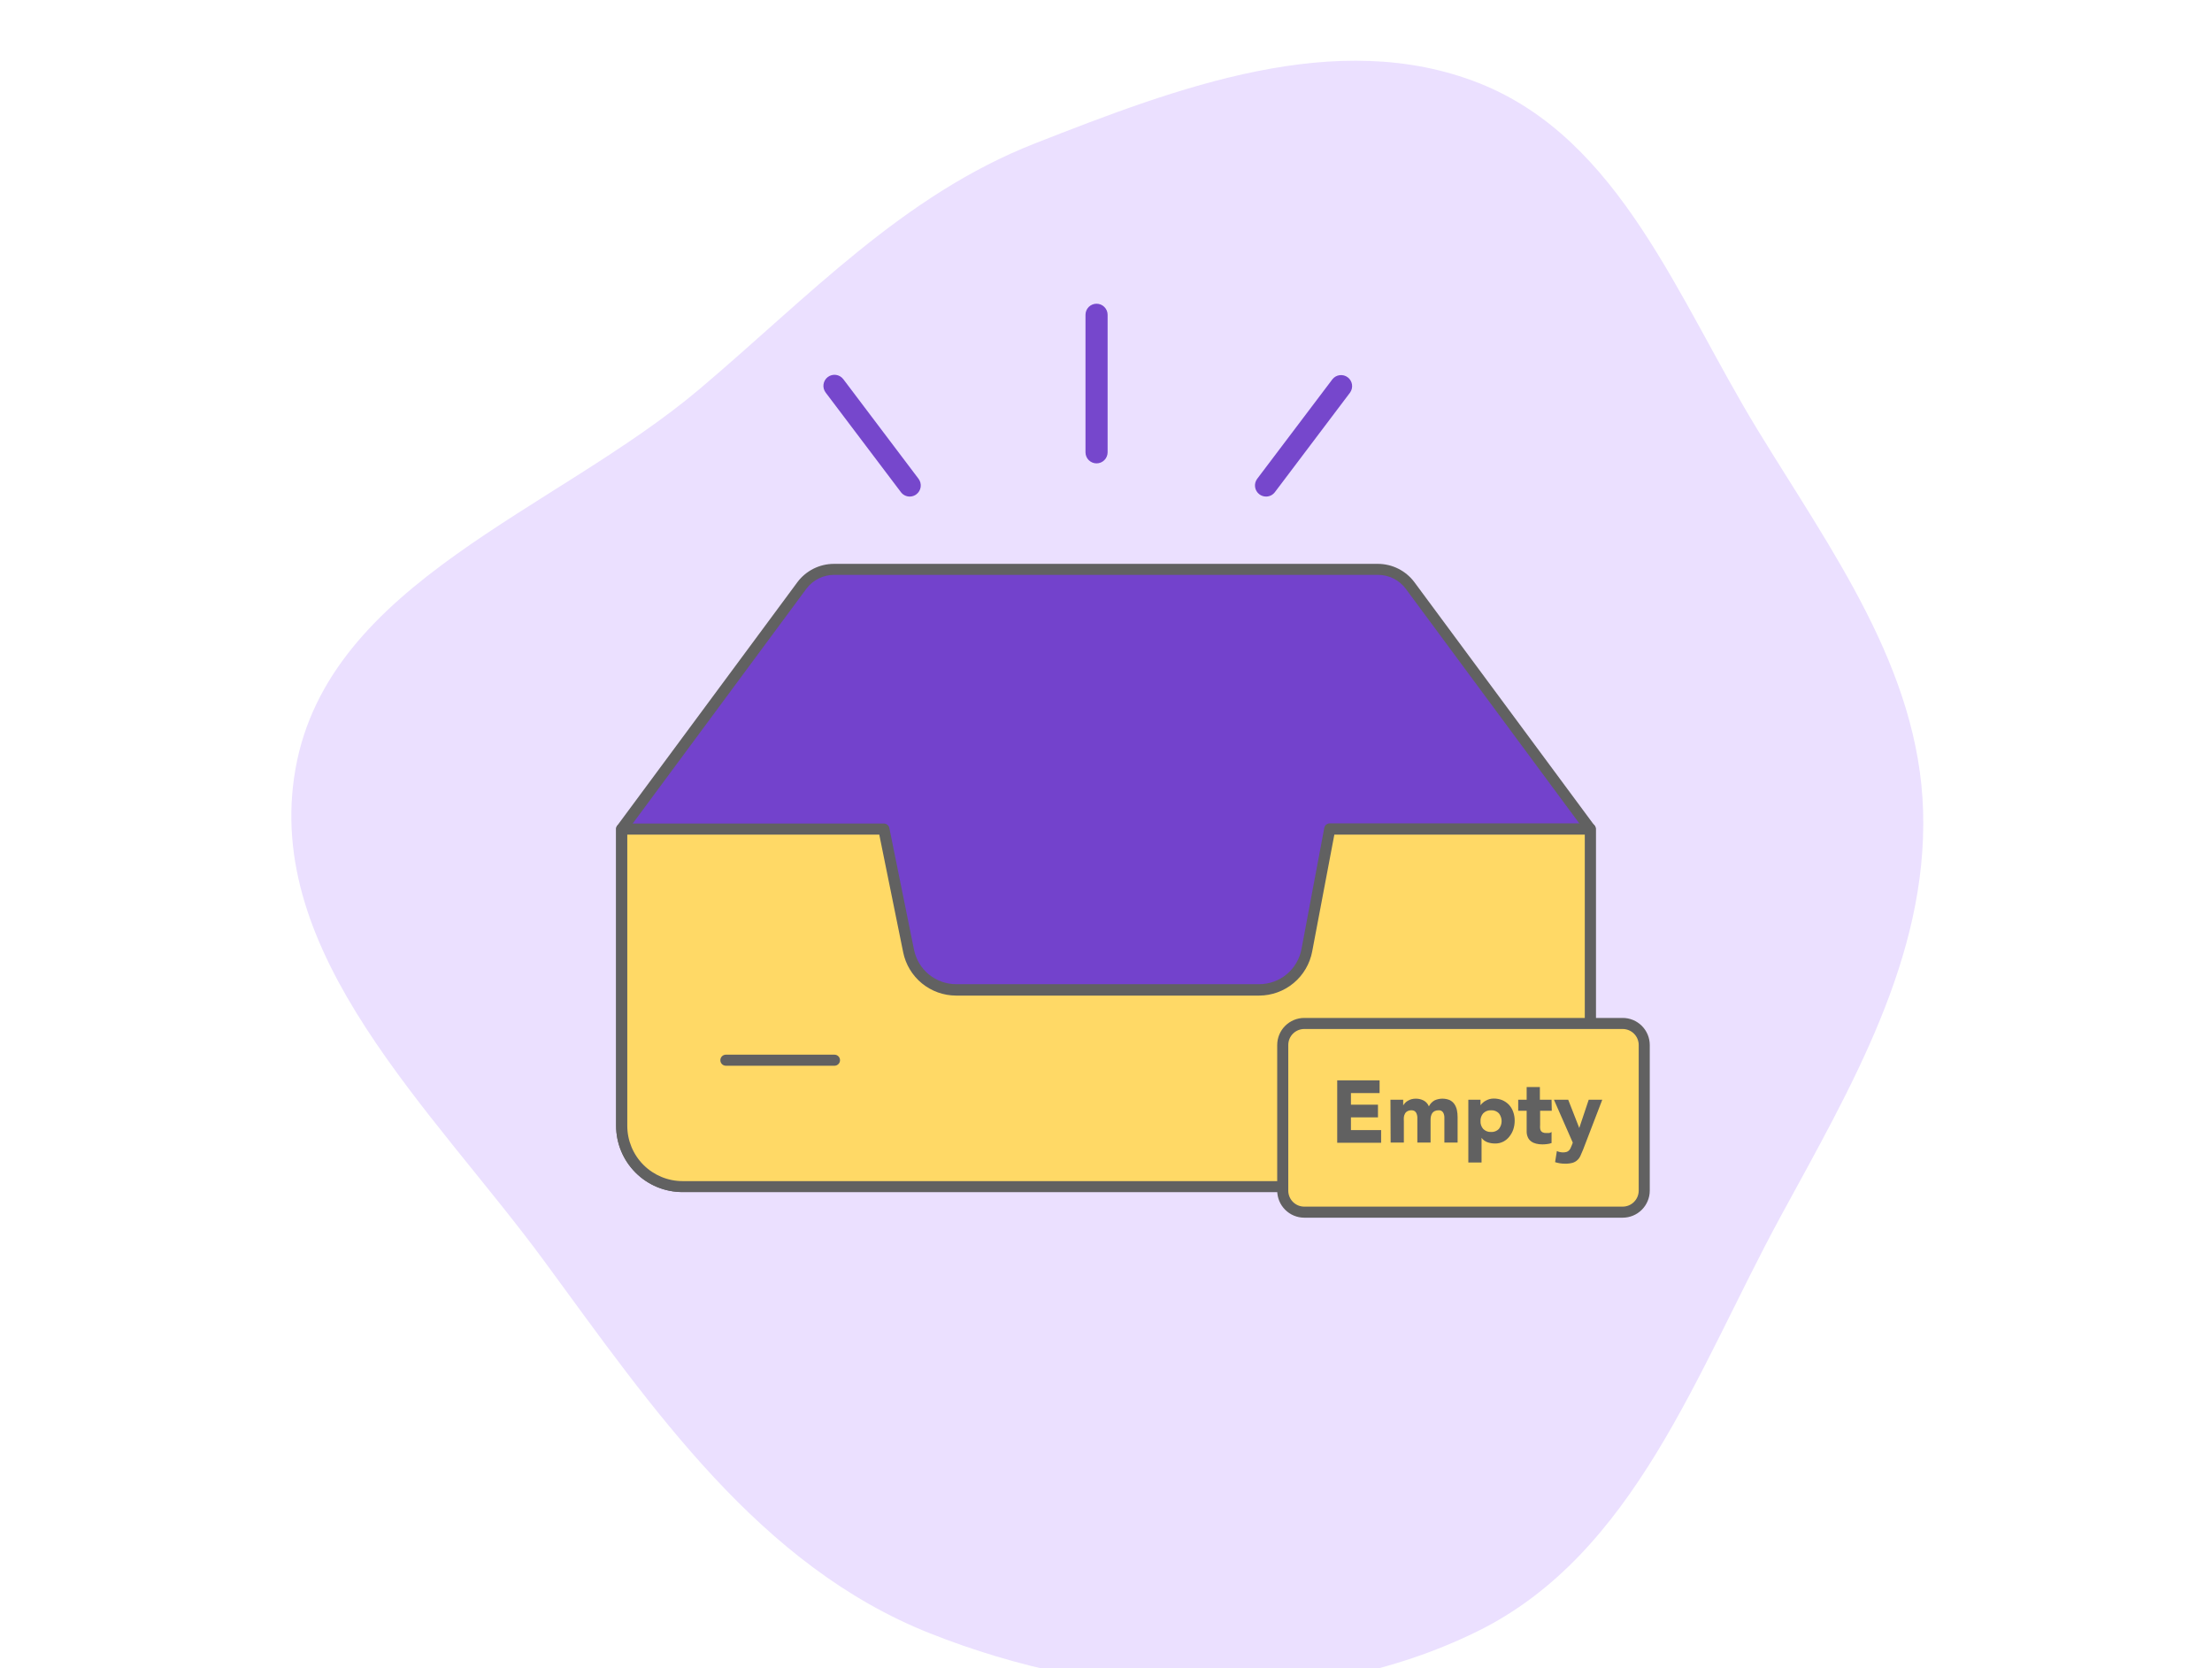 <svg width="122" height="92" viewBox="0 0 122 92" fill="none" xmlns="http://www.w3.org/2000/svg">
<g clip-path="url(#clip0_4022_27731)">
<path fill-rule="evenodd" clip-rule="evenodd" d="M106.066 44.72C106.307 52.812 102.082 59.963 98.214 67.077C93.582 75.595 90.169 85.71 81.455 89.981C72.204 94.516 60.87 93.876 51.291 90.076C41.912 86.356 36.012 77.716 30.047 69.588C23.885 61.193 14.477 52.644 16.298 42.397C18.126 32.108 30.616 28.193 38.602 21.439C44.575 16.388 49.788 10.769 57.074 7.912C64.94 4.828 73.725 1.48 81.582 4.588C89.368 7.669 92.562 16.535 96.919 23.676C101.003 30.37 105.832 36.885 106.066 44.72Z" fill="#EBE0FF"/>
<path d="M87.709 45.722L77.772 32.295C77.568 32.018 77.301 31.794 76.994 31.639C76.687 31.484 76.347 31.404 76.003 31.404H45.997C45.653 31.404 45.314 31.484 45.007 31.639C44.7 31.794 44.433 32.018 44.228 32.295L34.291 45.722V62.085C34.291 62.975 34.645 63.829 35.274 64.459C35.903 65.088 36.757 65.442 37.647 65.442H84.36C85.25 65.442 86.103 65.088 86.733 64.459C87.362 63.829 87.715 62.975 87.715 62.085L87.709 45.722Z" fill="#7342CC"/>
<path d="M84.36 65.741H37.64C36.669 65.741 35.738 65.355 35.052 64.668C34.366 63.982 33.98 63.05 33.98 62.079V45.722C33.979 45.657 33.999 45.592 34.038 45.539L43.975 32.112C44.209 31.797 44.513 31.542 44.863 31.365C45.213 31.189 45.599 31.097 45.991 31.096H75.997C76.389 31.097 76.775 31.189 77.125 31.365C77.475 31.542 77.779 31.797 78.013 32.112L87.95 45.539C87.988 45.592 88.009 45.657 88.008 45.722V62.085C88.006 63.053 87.621 63.981 86.938 64.666C86.254 65.351 85.327 65.738 84.36 65.741ZM34.596 45.823V62.085C34.596 62.895 34.917 63.671 35.489 64.243C36.061 64.815 36.837 65.137 37.646 65.137H84.36C85.169 65.137 85.945 64.815 86.517 64.243C87.089 63.671 87.41 62.895 87.41 62.085V45.823L77.534 32.472C77.357 32.234 77.127 32.041 76.862 31.907C76.598 31.774 76.305 31.704 76.009 31.703H45.997C45.701 31.704 45.408 31.774 45.144 31.907C44.879 32.041 44.649 32.234 44.472 32.472L34.596 45.823Z" fill="#616161"/>
<path d="M87.709 45.722V62.085C87.709 62.975 87.356 63.829 86.726 64.459C86.097 65.088 85.244 65.442 84.354 65.442H37.64C36.75 65.442 35.897 65.088 35.268 64.459C34.639 63.829 34.285 62.975 34.285 62.085V45.722H48.745L50.105 52.436C50.229 53.039 50.556 53.582 51.033 53.971C51.51 54.36 52.107 54.572 52.722 54.572H69.449C70.072 54.572 70.676 54.353 71.156 53.955C71.636 53.557 71.962 53.003 72.078 52.39L73.334 45.704L87.709 45.722Z" fill="#FFD966"/>
<path d="M84.357 65.741H37.641C36.67 65.741 35.739 65.355 35.053 64.668C34.366 63.982 33.98 63.05 33.98 62.079V45.722C33.98 45.641 34.013 45.564 34.07 45.507C34.127 45.449 34.205 45.417 34.285 45.417H48.745C48.817 45.416 48.886 45.439 48.942 45.484C48.998 45.529 49.036 45.591 49.05 45.661L50.411 52.375C50.519 52.91 50.809 53.392 51.231 53.739C51.654 54.085 52.183 54.275 52.729 54.276H69.455C70.007 54.276 70.542 54.082 70.967 53.729C71.392 53.375 71.68 52.885 71.782 52.341L73.039 45.655C73.052 45.585 73.09 45.521 73.146 45.476C73.202 45.431 73.272 45.407 73.344 45.408H87.712C87.793 45.408 87.871 45.44 87.928 45.497C87.985 45.555 88.017 45.632 88.017 45.713V62.076C88.018 62.557 87.923 63.034 87.74 63.478C87.556 63.923 87.286 64.327 86.946 64.667C86.606 65.008 86.203 65.278 85.759 65.462C85.314 65.646 84.838 65.741 84.357 65.741ZM34.597 46.028V62.085C34.597 62.895 34.918 63.671 35.49 64.243C36.062 64.815 36.838 65.137 37.647 65.137H84.357C85.166 65.137 85.942 64.815 86.514 64.243C87.086 63.671 87.407 62.895 87.407 62.085V46.028H73.594L72.374 52.463C72.247 53.148 71.885 53.767 71.35 54.213C70.816 54.659 70.142 54.904 69.446 54.905H52.729C52.042 54.904 51.377 54.665 50.845 54.23C50.314 53.794 49.949 53.189 49.813 52.515L48.495 46.028H34.597Z" fill="#616161"/>
<path d="M46.025 58.774H40.035C39.954 58.774 39.876 58.742 39.819 58.685C39.762 58.627 39.73 58.55 39.73 58.469C39.73 58.388 39.762 58.31 39.819 58.253C39.876 58.196 39.954 58.164 40.035 58.164H46.025C46.106 58.164 46.183 58.196 46.24 58.253C46.298 58.31 46.33 58.388 46.33 58.469C46.33 58.55 46.298 58.627 46.24 58.685C46.183 58.742 46.106 58.774 46.025 58.774Z" fill="#616161"/>
<path d="M50.173 27.385C50.079 27.385 49.986 27.362 49.902 27.32C49.818 27.278 49.745 27.216 49.688 27.141L45.537 21.648C45.44 21.518 45.397 21.355 45.42 21.195C45.443 21.035 45.528 20.89 45.657 20.792C45.787 20.695 45.95 20.652 46.11 20.675C46.271 20.698 46.416 20.783 46.513 20.913L50.661 26.405C50.758 26.535 50.8 26.697 50.778 26.857C50.756 27.018 50.671 27.162 50.542 27.26C50.436 27.341 50.306 27.385 50.173 27.385Z" fill="#7647CC"/>
<path d="M69.827 27.385C69.694 27.384 69.564 27.34 69.458 27.26C69.329 27.162 69.244 27.017 69.222 26.857C69.199 26.697 69.242 26.535 69.339 26.405L73.49 20.913C73.589 20.789 73.733 20.709 73.89 20.69C74.047 20.67 74.206 20.713 74.333 20.809C74.459 20.904 74.543 21.045 74.568 21.202C74.592 21.358 74.554 21.518 74.463 21.648L70.315 27.141C70.258 27.217 70.184 27.278 70.1 27.321C70.015 27.363 69.922 27.385 69.827 27.385Z" fill="#7647CC"/>
<path d="M60.479 25.554C60.317 25.554 60.162 25.49 60.047 25.375C59.933 25.261 59.869 25.106 59.869 24.944V17.36C59.869 17.198 59.933 17.043 60.047 16.929C60.162 16.814 60.317 16.75 60.479 16.75C60.64 16.75 60.796 16.814 60.91 16.929C61.024 17.043 61.089 17.198 61.089 17.36V24.944C61.089 25.106 61.024 25.261 60.91 25.375C60.796 25.49 60.64 25.554 60.479 25.554Z" fill="#7647CC"/>
<path d="M89.499 56.443H71.934C71.279 56.443 70.748 56.974 70.748 57.63V65.659C70.748 66.314 71.279 66.846 71.934 66.846H89.499C90.155 66.846 90.686 66.314 90.686 65.659V57.63C90.686 56.974 90.155 56.443 89.499 56.443Z" fill="#FFD966"/>
<path d="M89.499 67.154H71.934C71.539 67.153 71.16 66.996 70.881 66.716C70.601 66.436 70.444 66.057 70.443 65.662V57.63C70.444 57.234 70.601 56.855 70.881 56.575C71.16 56.296 71.539 56.138 71.934 56.138H89.499C89.895 56.138 90.273 56.296 90.553 56.575C90.832 56.855 90.99 57.234 90.991 57.63V65.662C90.99 66.057 90.832 66.436 90.553 66.716C90.273 66.996 89.895 67.153 89.499 67.154ZM71.934 56.748C71.701 56.748 71.476 56.841 71.311 57.006C71.146 57.172 71.053 57.396 71.053 57.63V65.662C71.053 65.896 71.146 66.12 71.311 66.285C71.476 66.451 71.701 66.544 71.934 66.544H89.499C89.733 66.543 89.957 66.45 90.122 66.284C90.287 66.119 90.38 65.895 90.381 65.662V57.63C90.38 57.396 90.287 57.172 90.122 57.007C89.957 56.842 89.733 56.749 89.499 56.748H71.934Z" fill="#616161"/>
<path d="M73.752 59.58H76.089V60.282H74.509V60.922H76V61.621H74.509V62.323H76.174V63.022H73.752V59.58Z" fill="#616161"/>
<path d="M76.689 60.648H77.391V60.968C77.415 60.918 77.449 60.873 77.489 60.834C77.532 60.786 77.582 60.744 77.638 60.712C77.7 60.675 77.767 60.645 77.836 60.623C77.916 60.601 77.998 60.59 78.08 60.59C78.233 60.587 78.383 60.622 78.519 60.691C78.65 60.762 78.752 60.876 78.809 61.014C78.877 60.878 78.983 60.764 79.114 60.688C79.246 60.626 79.389 60.593 79.535 60.59C79.68 60.587 79.825 60.614 79.959 60.669C80.061 60.72 80.149 60.796 80.215 60.889C80.282 60.988 80.328 61.099 80.353 61.215C80.38 61.347 80.394 61.481 80.392 61.615V63.01H79.663V61.633C79.665 61.534 79.641 61.436 79.593 61.35C79.566 61.309 79.529 61.276 79.485 61.255C79.441 61.234 79.392 61.226 79.343 61.231C79.27 61.228 79.198 61.243 79.132 61.273C79.077 61.298 79.03 61.337 78.995 61.386C78.961 61.438 78.936 61.496 78.922 61.557C78.907 61.624 78.9 61.693 78.901 61.762V63.01H78.172V61.762C78.172 61.719 78.172 61.667 78.172 61.606C78.169 61.545 78.156 61.486 78.135 61.429C78.118 61.374 78.085 61.326 78.041 61.289C77.985 61.248 77.917 61.228 77.849 61.231C77.77 61.228 77.692 61.246 77.623 61.283C77.566 61.313 77.519 61.36 77.489 61.417C77.457 61.477 77.436 61.542 77.428 61.609C77.423 61.684 77.423 61.76 77.428 61.835V63.01H76.699L76.689 60.648Z" fill="#616161"/>
<path d="M80.984 60.648H81.655V60.953C81.688 60.906 81.727 60.863 81.771 60.825C81.819 60.777 81.875 60.737 81.936 60.706C82.001 60.67 82.069 60.64 82.14 60.617C82.218 60.595 82.299 60.584 82.381 60.584C82.544 60.582 82.705 60.612 82.857 60.672C82.994 60.732 83.118 60.818 83.223 60.925C83.326 61.038 83.406 61.17 83.457 61.313C83.514 61.471 83.542 61.637 83.54 61.804C83.54 61.965 83.516 62.125 83.467 62.277C83.418 62.422 83.345 62.558 83.25 62.677C83.16 62.794 83.045 62.89 82.915 62.958C82.775 63.029 82.62 63.065 82.463 63.062C82.318 63.064 82.173 63.04 82.036 62.992C81.906 62.947 81.793 62.862 81.713 62.75V64.111H80.984V60.648ZM81.655 61.829C81.647 61.988 81.702 62.143 81.807 62.262C81.864 62.318 81.931 62.362 82.005 62.39C82.079 62.419 82.158 62.431 82.237 62.427C82.317 62.432 82.396 62.42 82.47 62.391C82.544 62.363 82.612 62.319 82.668 62.262C82.766 62.139 82.82 61.986 82.82 61.829C82.82 61.671 82.766 61.518 82.668 61.395C82.612 61.339 82.544 61.295 82.47 61.266C82.396 61.238 82.317 61.226 82.237 61.231C82.158 61.226 82.079 61.239 82.005 61.267C81.931 61.296 81.864 61.339 81.807 61.395C81.754 61.456 81.713 61.526 81.686 61.603C81.66 61.679 81.65 61.76 81.655 61.841V61.829Z" fill="#616161"/>
<path d="M85.586 61.258H84.943V62.045C84.938 62.104 84.938 62.164 84.943 62.222C84.946 62.272 84.961 62.32 84.985 62.363C85.01 62.402 85.046 62.433 85.089 62.451C85.148 62.476 85.211 62.487 85.275 62.485C85.315 62.485 85.367 62.485 85.431 62.485C85.483 62.48 85.533 62.46 85.574 62.427V63.037C85.492 63.067 85.407 63.087 85.321 63.095C85.235 63.106 85.148 63.111 85.062 63.111C84.948 63.112 84.834 63.099 84.723 63.071C84.625 63.048 84.533 63.007 84.452 62.949C84.373 62.892 84.309 62.815 84.269 62.726C84.222 62.623 84.199 62.51 84.201 62.396V61.258H83.735V60.648H84.201V59.949H84.93V60.648H85.574L85.586 61.258Z" fill="#616161"/>
<path d="M87.316 63.394C87.267 63.519 87.218 63.632 87.172 63.73C87.133 63.822 87.075 63.906 87.001 63.974C86.926 64.045 86.835 64.097 86.736 64.127C86.599 64.163 86.457 64.18 86.315 64.175C86.13 64.177 85.945 64.148 85.769 64.09L85.867 63.48C85.973 63.528 86.088 63.553 86.205 63.553C86.273 63.555 86.341 63.546 86.407 63.526C86.455 63.51 86.499 63.483 86.535 63.446C86.57 63.41 86.599 63.369 86.62 63.324L86.693 63.153L86.745 63.016L85.705 60.648H86.492L87.102 62.207L87.624 60.648H88.371L87.316 63.394Z" fill="#616161"/>
</g>
<defs>
<clipPath id="clip0_4022_27731">
<rect width="122" height="92" fill="white"/>
</clipPath>
</defs>
</svg>
